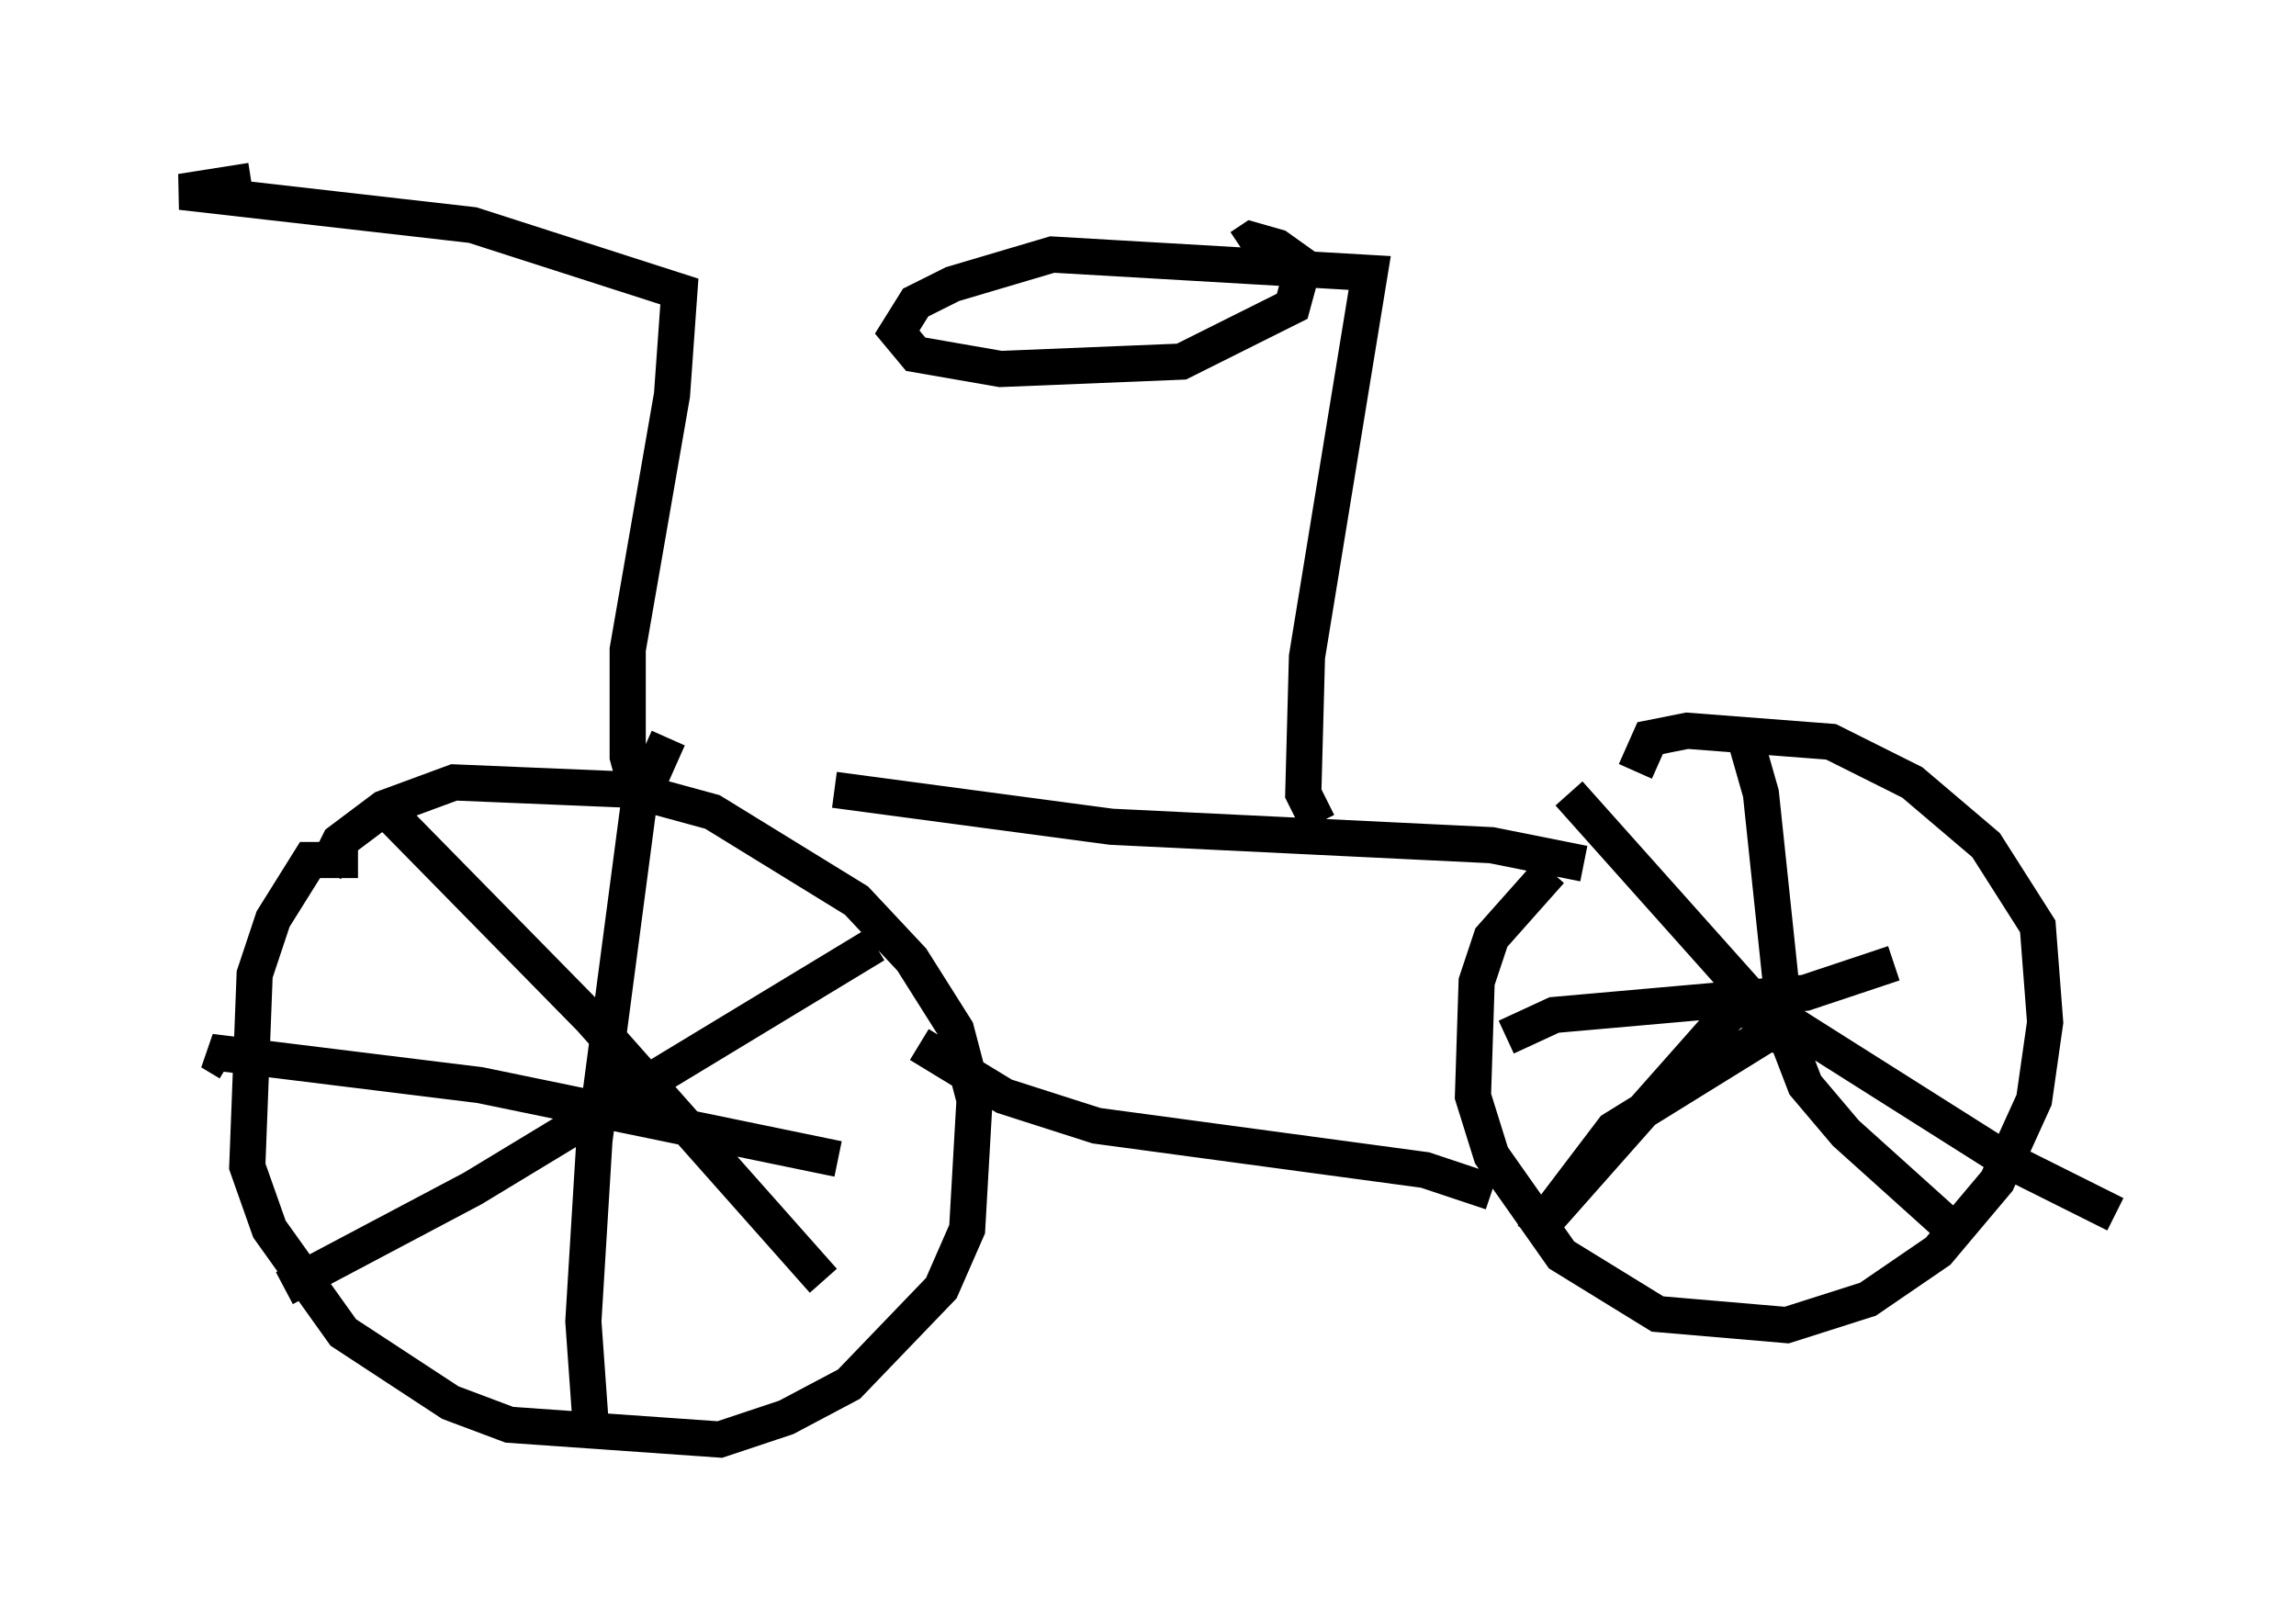 <?xml version="1.0" encoding="utf-8" ?>
<svg baseProfile="full" height="44.811" version="1.1" width="63.492" xmlns="http://www.w3.org/2000/svg" xmlns:ev="http://www.w3.org/2001/xml-events" xmlns:xlink="http://www.w3.org/1999/xlink"><defs /><rect fill="white" height="44.811" width="63.492" x="0" y="0" /><path d="M10.921, 25.723 m-1.021, -1.94 l-1.327, 0.0 -1.021, 1.633 l-0.51, 1.531 -0.204, 5.308 l0.613, 1.735 2.042, 2.858 l2.96, 1.94 1.633, 0.613 l5.819, 0.408 1.838, -0.613 l1.735, -0.919 2.552, -2.654 l0.715, -1.633 0.204, -3.573 l-0.51, -1.94 -1.225, -1.94 l-1.531, -1.633 -3.981, -2.45 l-2.246, -0.613 -4.9, -0.204 l-1.94, 0.715 -1.225, 0.919 l-0.408, 0.817 m33.892, 0.0 l-1.633, 1.838 -0.408, 1.225 l-0.102, 3.165 0.51, 1.633 l1.94, 2.756 2.654, 1.633 l3.573, 0.306 2.246, -0.715 l1.94, -1.327 1.633, -1.94 l1.021, -2.246 0.306, -2.144 l-0.204, -2.654 -1.429, -2.246 l-2.042, -1.735 -2.246, -1.123 l-3.981, -0.306 -1.021, 0.204 l-0.408, 0.919 m3.063, -0.817 l0.408, 1.429 0.613, 5.819 l-1.429, 0.204 -5.513, 6.227 l2.246, -2.96 4.288, -2.654 l0.51, 0.102 0.51, 1.327 l1.123, 1.327 3.063, 2.756 m-12.454, -5.41 l1.327, -0.613 6.942, -0.613 l2.45, -0.817 m-8.983, -4.696 l5.104, 5.717 6.942, 4.39 l3.063, 1.531 m-40.017, -13.169 l-0.817, 1.838 -1.225, 9.29 l-0.306, 5.002 0.204, 2.858 m-10.004, -10.004 l-0.51, -0.306 7.452, 0.919 l9.902, 2.042 m-12.352, -9.494 l5.513, 5.615 6.431, 7.248 m-14.904, 0.204 l5.206, -2.756 11.127, -6.738 m1.225, 2.756 l2.348, 1.429 2.552, 0.817 l9.086, 1.225 1.838, 0.613 m-18.171, -11.127 l7.656, 1.021 10.515, 0.51 l2.552, 0.51 m-7.35, -1.123 l-0.408, -0.817 0.102, -3.777 l1.735, -10.617 -8.779, -0.51 l-2.756, 0.817 -1.021, 0.51 l-0.51, 0.817 0.51, 0.613 l2.348, 0.408 5.002, -0.204 l3.063, -1.531 0.306, -1.123 l-0.715, -0.51 -0.715, -0.204 l-0.306, 0.204 m-16.64, 15.211 l-0.306, -1.123 0.0, -2.96 l1.225, -7.044 0.204, -2.858 l-5.717, -1.838 -8.065, -0.919 l1.94, -0.306 " fill="none" stroke="black" stroke-width="1" /></svg>